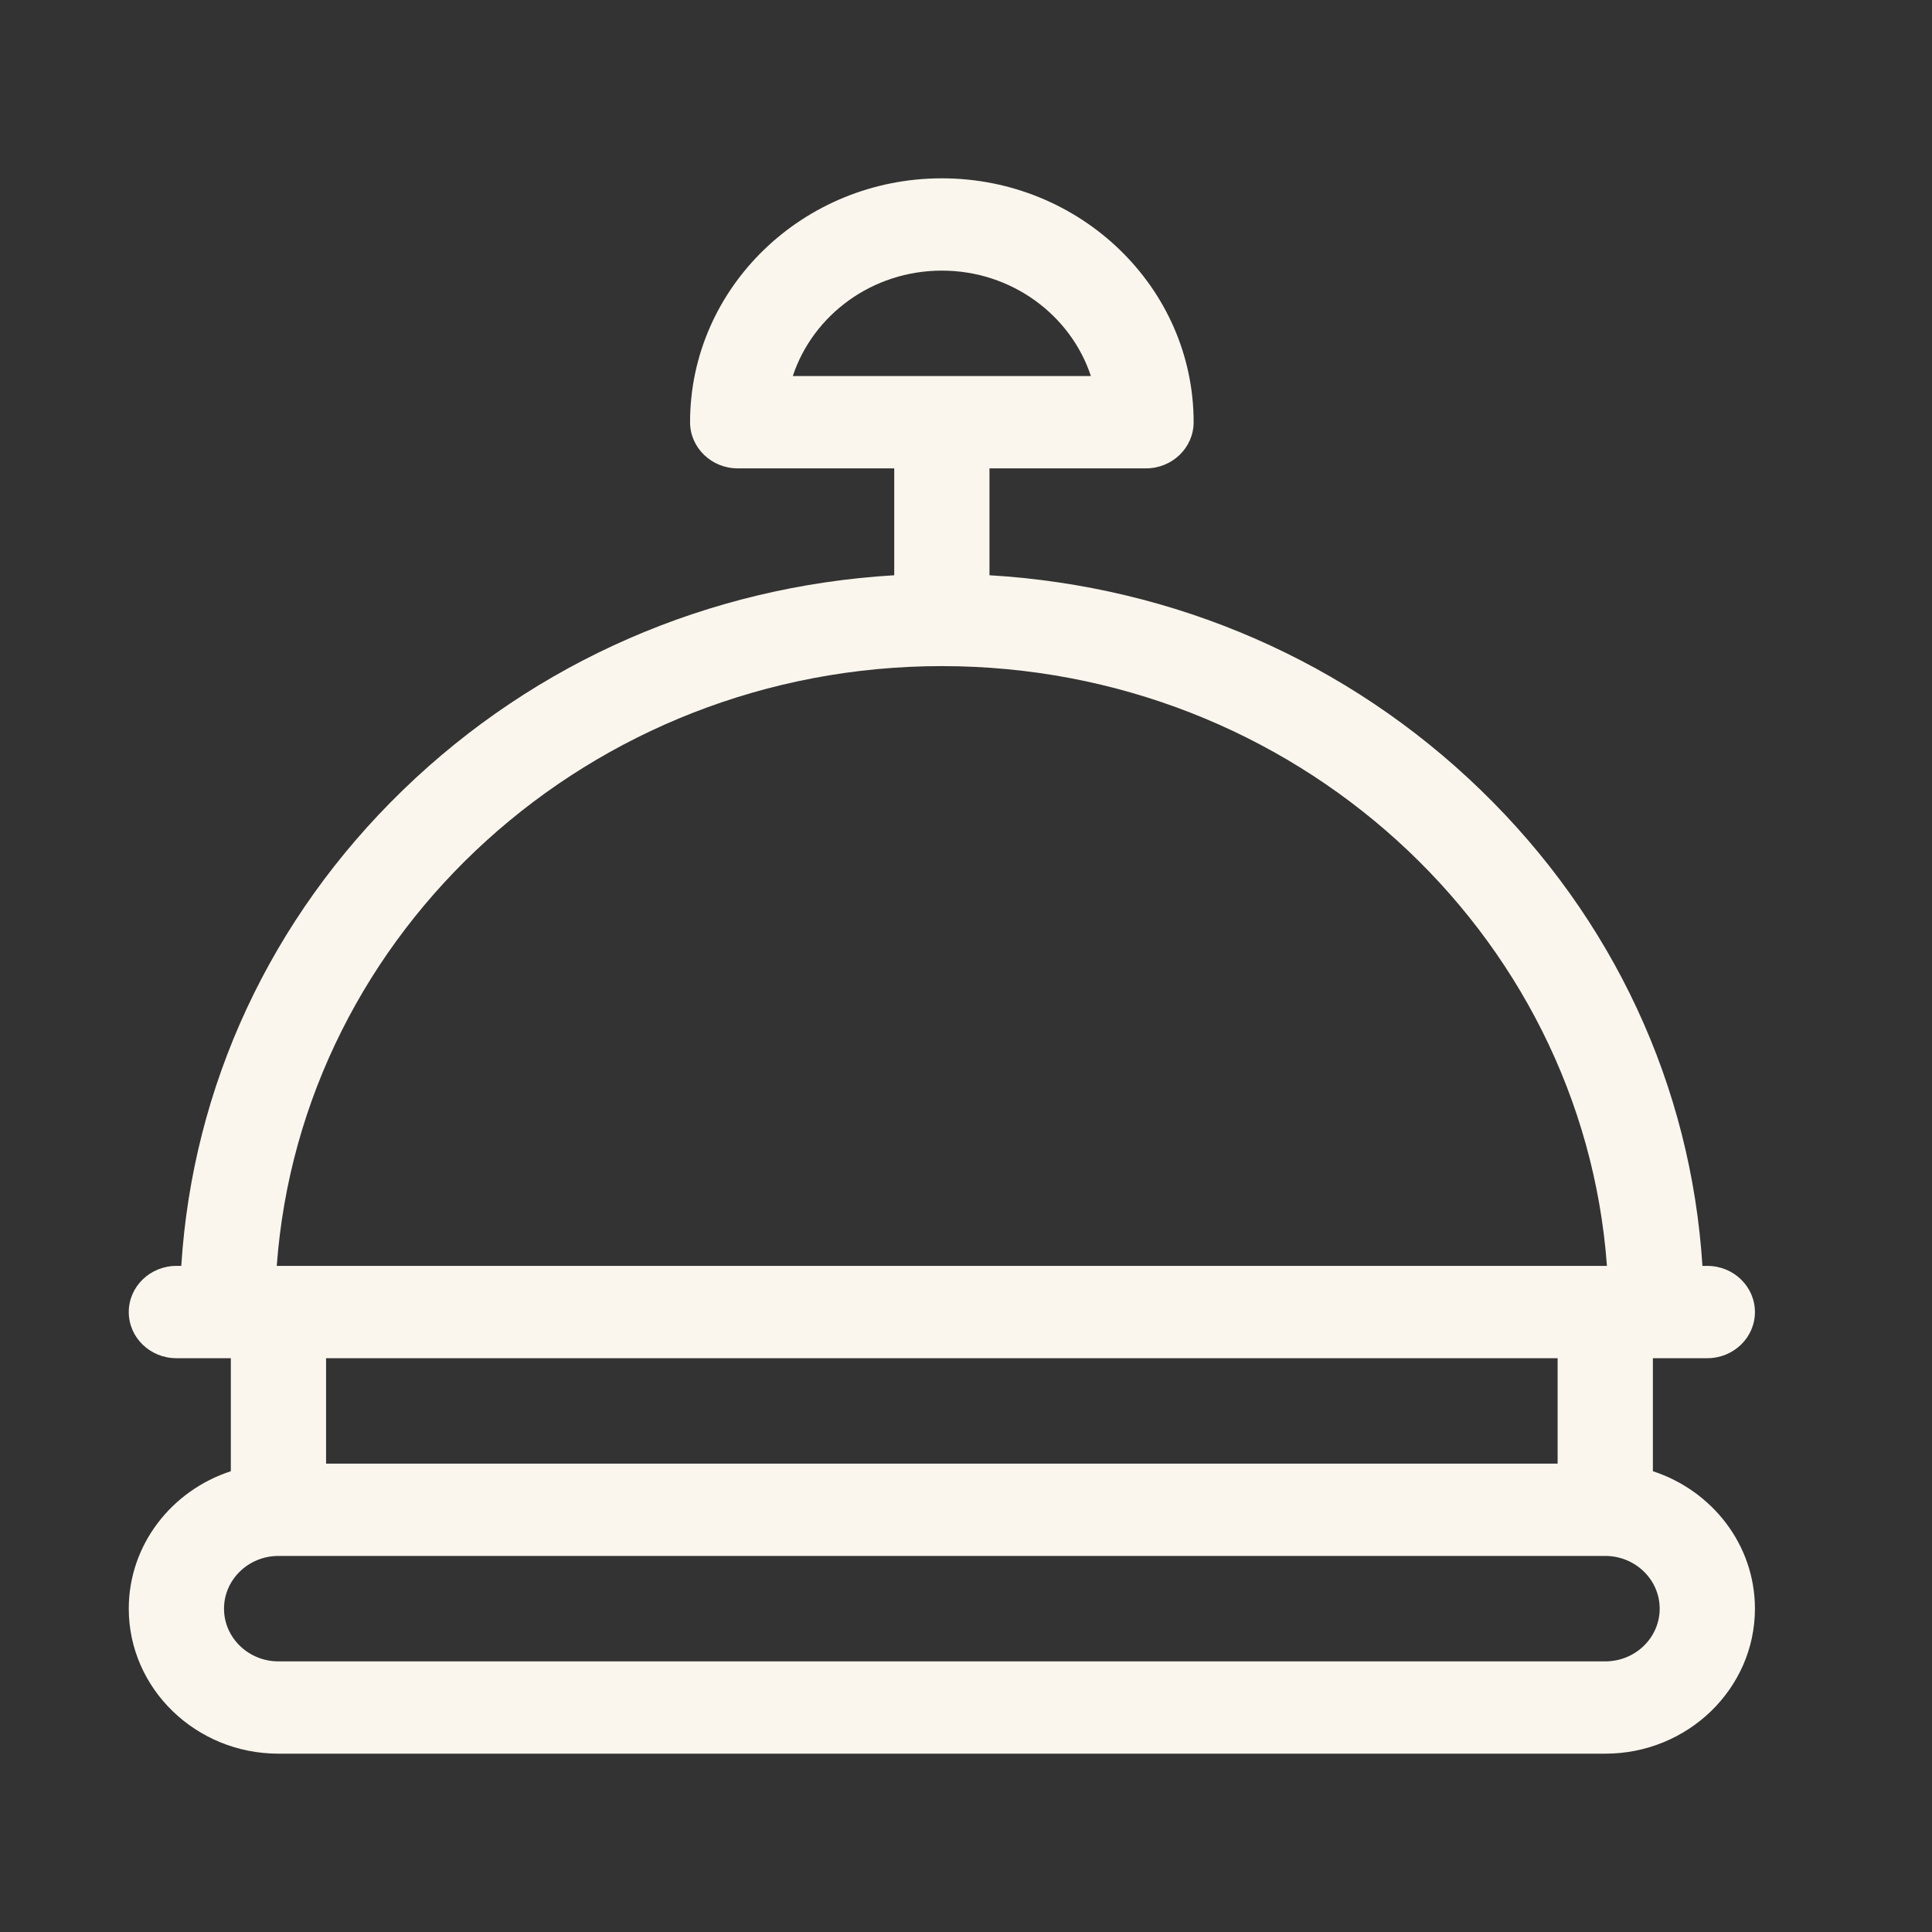 <svg width="40" height="40" viewBox="0 0 40 40" fill="none" xmlns="http://www.w3.org/2000/svg">
<rect x="0" y="0" width="40" height="40" fill="#333333" stroke="none"/>
<g clip-path="url(#clip0_1677_5797)">
<path d="M34.221 30.46V28.12H34.291H35.348C35.893 28.12 36.334 27.692 36.334 27.165C36.334 26.637 35.893 26.209 35.348 26.209H35.247C35.011 22.486 33.403 19.017 30.657 16.357C27.91 13.696 24.33 12.138 20.486 11.91V9.697H23.726C24.271 9.697 24.713 9.269 24.713 8.741C24.713 5.957 22.374 3.692 19.5 3.692C16.626 3.692 14.287 5.957 14.287 8.741C14.287 9.269 14.729 9.697 15.274 9.697H18.514V11.91C14.67 12.138 11.09 13.696 8.343 16.357C5.597 19.017 3.989 22.486 3.753 26.209H3.652C3.107 26.209 2.666 26.637 2.666 27.165C2.666 27.692 3.107 28.12 3.652 28.12H4.708H4.779V30.46C3.552 30.86 2.666 31.984 2.666 33.306C2.666 34.961 4.056 36.308 5.765 36.308H33.235C34.944 36.308 36.334 34.961 36.334 33.306C36.334 31.984 35.448 30.86 34.221 30.46ZM19.5 5.603C20.943 5.603 22.168 6.521 22.586 7.786H16.414C16.832 6.521 18.057 5.603 19.5 5.603ZM19.5 13.791C26.78 13.791 32.763 19.279 33.27 26.209H33.235H5.765H5.73C6.237 19.279 12.22 13.791 19.5 13.791ZM32.249 28.12V30.303H6.751V28.12H32.249ZM33.235 34.397H5.765C5.144 34.397 4.638 33.908 4.638 33.306C4.638 32.704 5.144 32.214 5.765 32.214H33.235C33.856 32.214 34.362 32.704 34.362 33.306C34.362 33.908 33.856 34.397 33.235 34.397Z" fill="#FBF6ED"/>
</g>
<defs>
<clipPath id="clip0_1677_5797">
<rect width="33.669" height="32.617" fill="white" transform="translate(2.666 3.692)"/>
</clipPath>
</defs>
</svg>
